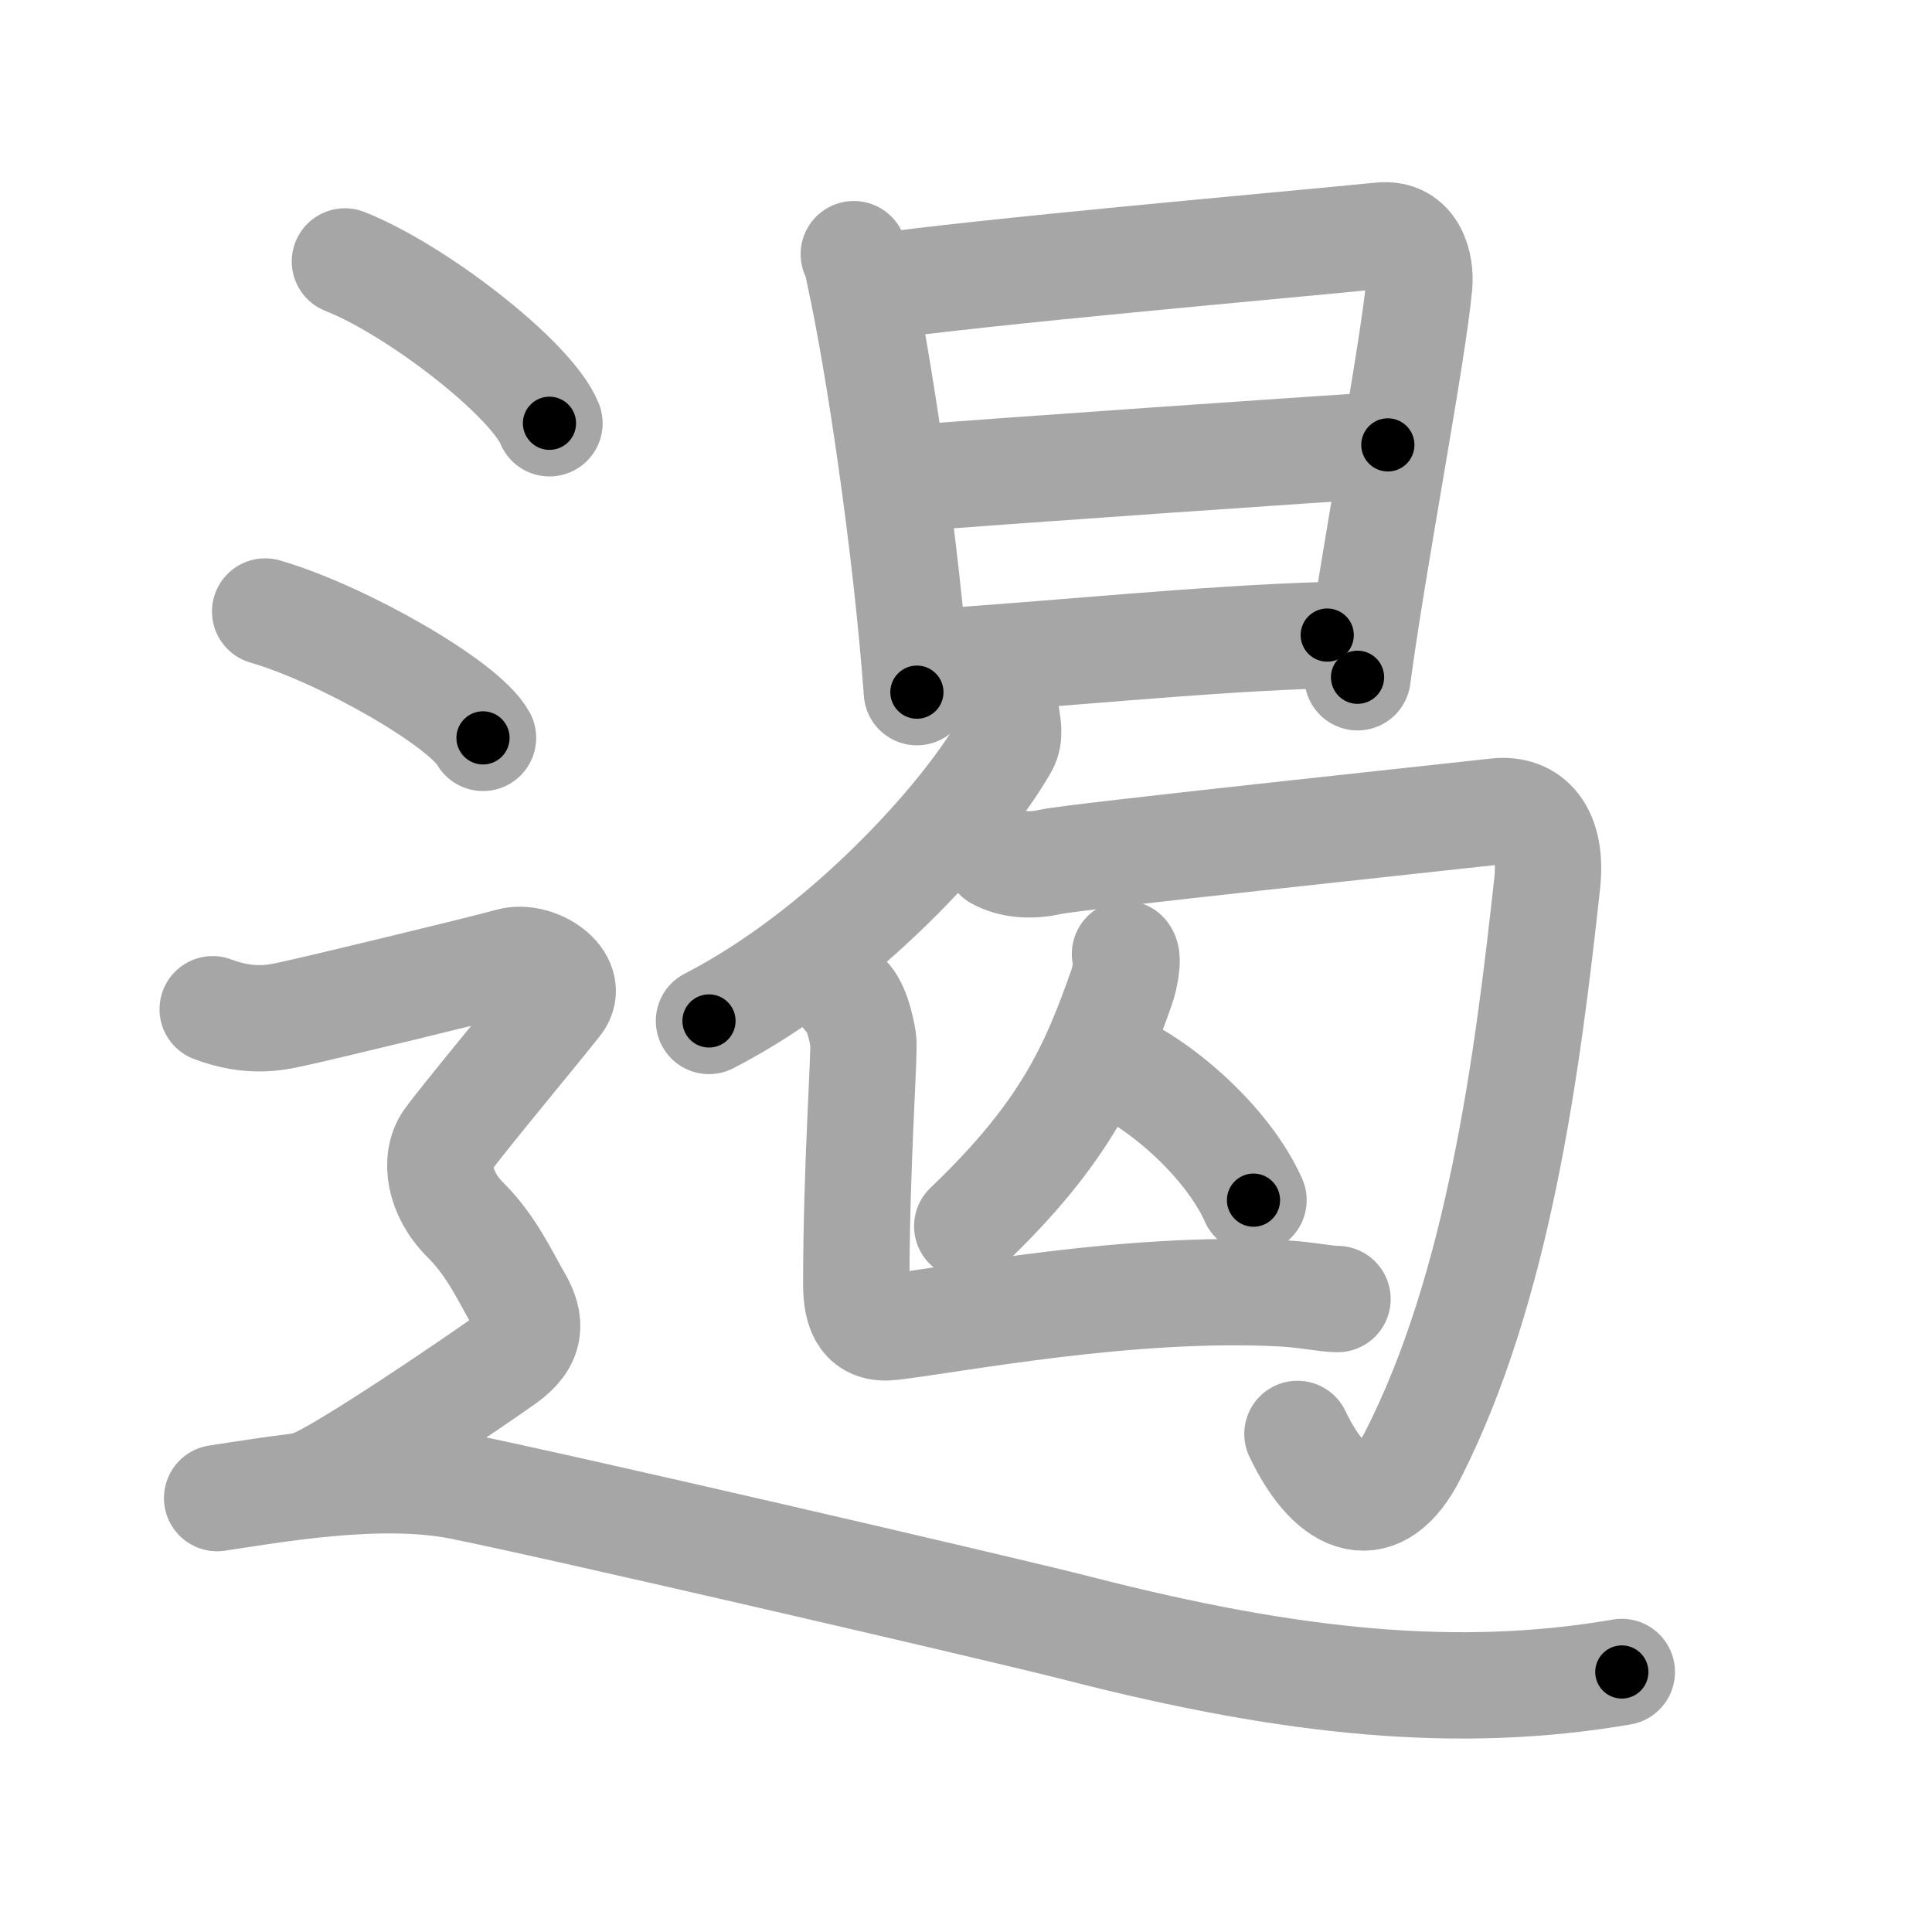 <svg xmlns="http://www.w3.org/2000/svg" viewBox="0 0 109 109" id="904f"><g fill="none" stroke="#a6a6a6" stroke-width="6" stroke-linecap="round" stroke-linejoin="round"><g><g><g><path d="M48.17,14.34c0.22,0.44,0.23,0.74,0.35,1.29c1,4.54,2.59,14.94,3.21,23.42" /><path d="M48.89,16.26c6.87-0.97,22.66-2.34,29.01-2.97c1.89-0.19,2.27,1.72,2.17,2.78c-0.35,3.89-2.62,15.63-3.48,22.14" /><path d="M50.82,27.03c3.94-0.34,25.48-1.83,27.48-1.93" /><path d="M52.27,37.38c7.01-0.44,15.57-1.35,22.61-1.55" /></g><g><g><g><path d="M56.79,40.45c0.05,0.4,0.22,1.07-0.09,1.62C54.34,46.22,47.5,53.75,40,57.6" /></g><path d="M56.25,48.34c0.76,0.42,1.82,0.56,3.04,0.28c1.22-0.28,22.11-2.5,25.14-2.84c1.87-0.21,3.18,1.11,2.86,4.05c-1.11,10.18-2.74,22.76-7.58,32.27c-1.87,3.68-4.52,2.97-6.51-1.2" /></g><g><path d="M63.47,53.82c0.23,0.23-0.03,1.44-0.19,1.88c-1.56,4.43-3.12,8.15-8.71,13.48" /><path d="M62.77,60c2.88,1.25,6.55,4.56,7.95,7.71" /></g><path d="M47.7,56.18c0.55,0.38,0.89,1.73,1,2.5c0.1,0.7-0.39,6.97-0.39,13.79c0,1.57,0.45,2.57,1.97,2.4c3.54-0.41,13.47-2.36,22.08-1.9c1.35,0.07,2.43,0.32,3.1,0.32" /></g></g><g><path d="M19.46,14.75c4.07,1.61,10.52,6.63,11.54,9.13" /><path d="M14.96,34.5c4.34,1.26,11.21,5.18,12.29,7.13" /><path d="M12,56.94c2.25,0.85,3.75,0.43,4.75,0.21c1-0.21,10.5-2.49,12-2.92c1.5-0.43,3.75,1.07,2.75,2.35s-5.5,6.69-6.25,7.76c-0.75,1.07-0.5,2.99,1,4.48s2.25,3.2,3,4.48C30,74.59,30,75.66,28.5,76.73c-1.5,1.07-9.5,6.54-11,6.97" /><path d="M12.25,84.52c3.04-0.45,9.11-1.56,13.67-0.67c4.56,0.89,30.46,6.88,34.94,8.03c12.15,3.12,21.52,4.02,30.64,2.45" /></g></g></g><g fill="none" stroke="#000" stroke-width="3" stroke-linecap="round" stroke-linejoin="round"><path d="M48.17,14.34c0.22,0.44,0.23,0.74,0.35,1.29c1,4.54,2.59,14.94,3.21,23.42" stroke-dasharray="24.996" stroke-dashoffset="24.996"><animate attributeName="stroke-dashoffset" values="24.996;24.996;0" dur="0.25s" fill="freeze" begin="0s;904f.click" /></path><path d="M48.89,16.26c6.87-0.97,22.66-2.34,29.01-2.97c1.89-0.19,2.27,1.72,2.17,2.78c-0.35,3.89-2.62,15.63-3.48,22.14" stroke-dasharray="55.682" stroke-dashoffset="55.682"><animate attributeName="stroke-dashoffset" values="55.682" fill="freeze" begin="904f.click" /><animate attributeName="stroke-dashoffset" values="55.682;55.682;0" keyTimes="0;0.31;1" dur="0.807s" fill="freeze" begin="0s;904f.click" /></path><path d="M50.82,27.03c3.94-0.34,25.48-1.83,27.48-1.93" stroke-dasharray="27.549" stroke-dashoffset="27.549"><animate attributeName="stroke-dashoffset" values="27.549" fill="freeze" begin="904f.click" /><animate attributeName="stroke-dashoffset" values="27.549;27.549;0" keyTimes="0;0.746;1" dur="1.082s" fill="freeze" begin="0s;904f.click" /></path><path d="M52.27,37.38c7.01-0.44,15.57-1.35,22.61-1.55" stroke-dasharray="22.666" stroke-dashoffset="22.666"><animate attributeName="stroke-dashoffset" values="22.666" fill="freeze" begin="904f.click" /><animate attributeName="stroke-dashoffset" values="22.666;22.666;0" keyTimes="0;0.827;1" dur="1.309s" fill="freeze" begin="0s;904f.click" /></path><path d="M56.79,40.45c0.05,0.4,0.22,1.07-0.09,1.62C54.34,46.22,47.5,53.75,40,57.6" stroke-dasharray="24.709" stroke-dashoffset="24.709"><animate attributeName="stroke-dashoffset" values="24.709" fill="freeze" begin="904f.click" /><animate attributeName="stroke-dashoffset" values="24.709;24.709;0" keyTimes="0;0.841;1" dur="1.556s" fill="freeze" begin="0s;904f.click" /></path><path d="M56.25,48.34c0.76,0.42,1.82,0.56,3.04,0.28c1.22-0.28,22.11-2.5,25.14-2.84c1.87-0.21,3.18,1.11,2.86,4.05c-1.11,10.18-2.74,22.76-7.58,32.27c-1.87,3.68-4.52,2.97-6.51-1.2" stroke-dasharray="76.888" stroke-dashoffset="76.888"><animate attributeName="stroke-dashoffset" values="76.888" fill="freeze" begin="904f.click" /><animate attributeName="stroke-dashoffset" values="76.888;76.888;0" keyTimes="0;0.729;1" dur="2.134s" fill="freeze" begin="0s;904f.click" /></path><path d="M63.47,53.82c0.23,0.23-0.03,1.44-0.19,1.88c-1.56,4.43-3.12,8.15-8.71,13.48" stroke-dasharray="18.171" stroke-dashoffset="18.171"><animate attributeName="stroke-dashoffset" values="18.171" fill="freeze" begin="904f.click" /><animate attributeName="stroke-dashoffset" values="18.171;18.171;0" keyTimes="0;0.921;1" dur="2.316s" fill="freeze" begin="0s;904f.click" /></path><path d="M62.77,60c2.88,1.25,6.55,4.56,7.95,7.71" stroke-dasharray="11.281" stroke-dashoffset="11.281"><animate attributeName="stroke-dashoffset" values="11.281" fill="freeze" begin="904f.click" /><animate attributeName="stroke-dashoffset" values="11.281;11.281;0" keyTimes="0;0.911;1" dur="2.542s" fill="freeze" begin="0s;904f.click" /></path><path d="M47.7,56.18c0.55,0.38,0.89,1.73,1,2.5c0.1,0.7-0.39,6.97-0.39,13.79c0,1.57,0.45,2.57,1.97,2.4c3.54-0.41,13.47-2.36,22.08-1.9c1.35,0.07,2.43,0.32,3.1,0.32" stroke-dasharray="45.526" stroke-dashoffset="45.526"><animate attributeName="stroke-dashoffset" values="45.526" fill="freeze" begin="904f.click" /><animate attributeName="stroke-dashoffset" values="45.526;45.526;0" keyTimes="0;0.848;1" dur="2.997s" fill="freeze" begin="0s;904f.click" /></path><path d="M19.46,14.75c4.07,1.61,10.52,6.63,11.54,9.13" stroke-dasharray="14.922" stroke-dashoffset="14.922"><animate attributeName="stroke-dashoffset" values="14.922" fill="freeze" begin="904f.click" /><animate attributeName="stroke-dashoffset" values="14.922;14.922;0" keyTimes="0;0.91;1" dur="3.295s" fill="freeze" begin="0s;904f.click" /></path><path d="M14.96,34.5c4.34,1.26,11.21,5.18,12.29,7.13" stroke-dasharray="14.375" stroke-dashoffset="14.375"><animate attributeName="stroke-dashoffset" values="14.375" fill="freeze" begin="904f.click" /><animate attributeName="stroke-dashoffset" values="14.375;14.375;0" keyTimes="0;0.92;1" dur="3.582s" fill="freeze" begin="0s;904f.click" /></path><path d="M12,56.94c2.25,0.85,3.75,0.43,4.75,0.21c1-0.21,10.5-2.49,12-2.92c1.5-0.43,3.75,1.07,2.75,2.35s-5.5,6.69-6.25,7.76c-0.75,1.07-0.5,2.99,1,4.48s2.25,3.2,3,4.48C30,74.59,30,75.66,28.5,76.73c-1.5,1.07-9.5,6.54-11,6.97" stroke-dasharray="59.116" stroke-dashoffset="59.116"><animate attributeName="stroke-dashoffset" values="59.116" fill="freeze" begin="904f.click" /><animate attributeName="stroke-dashoffset" values="59.116;59.116;0" keyTimes="0;0.858;1" dur="4.173s" fill="freeze" begin="0s;904f.click" /></path><path d="M12.25,84.52c3.04-0.45,9.11-1.56,13.67-0.67c4.56,0.89,30.46,6.88,34.94,8.03c12.15,3.12,21.52,4.02,30.64,2.45" stroke-dasharray="80.582" stroke-dashoffset="80.582"><animate attributeName="stroke-dashoffset" values="80.582" fill="freeze" begin="904f.click" /><animate attributeName="stroke-dashoffset" values="80.582;80.582;0" keyTimes="0;0.873;1" dur="4.779s" fill="freeze" begin="0s;904f.click" /></path></g></svg>